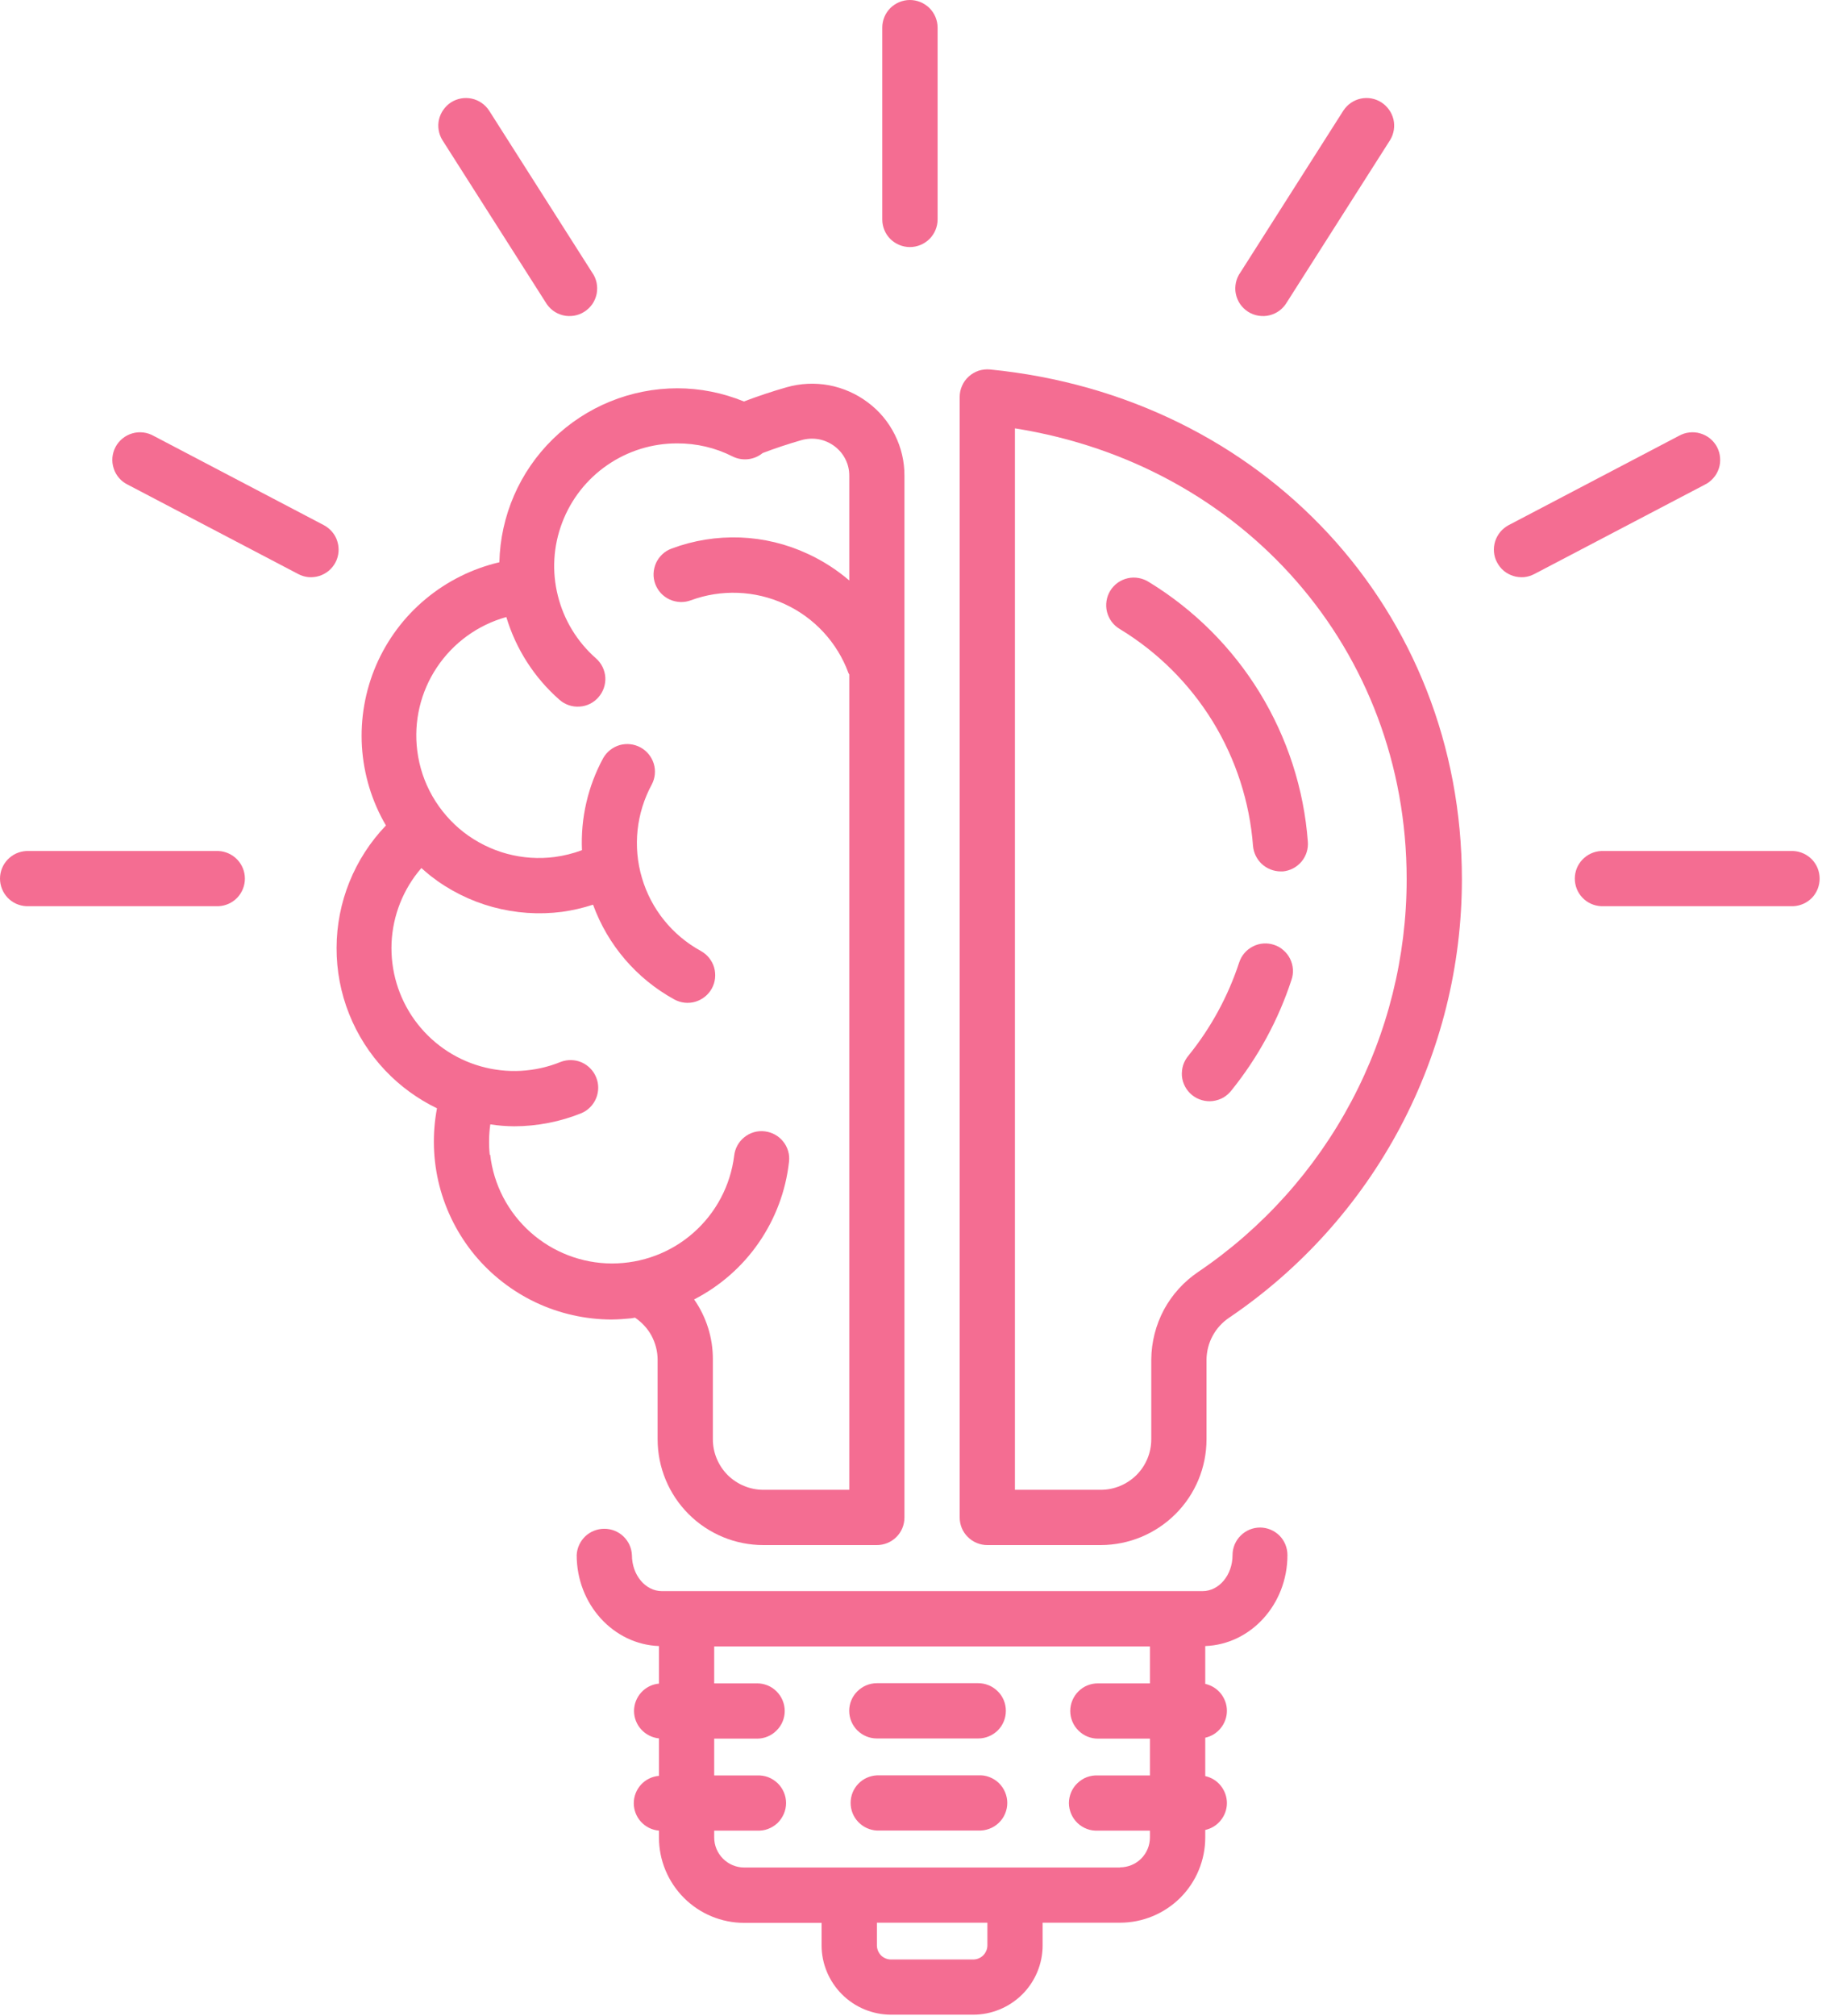 <svg width="22" height="24" viewBox="0 0 22 24" fill="none" xmlns="http://www.w3.org/2000/svg">
<path d="M15.011 18.183C14.923 18.183 14.84 18.217 14.778 18.279C14.716 18.34 14.681 18.424 14.681 18.511C14.681 18.748 14.521 18.94 14.324 18.94H7.884C7.687 18.94 7.527 18.748 7.527 18.511C7.523 18.426 7.487 18.347 7.425 18.288C7.364 18.23 7.283 18.198 7.198 18.198C7.114 18.198 7.032 18.23 6.971 18.288C6.91 18.347 6.873 18.426 6.869 18.511C6.869 19.097 7.306 19.574 7.849 19.594V20.041C7.768 20.048 7.693 20.086 7.638 20.146C7.583 20.207 7.552 20.285 7.552 20.367C7.552 20.448 7.583 20.527 7.638 20.587C7.693 20.647 7.768 20.685 7.849 20.693V21.139C7.767 21.146 7.691 21.183 7.635 21.244C7.58 21.304 7.549 21.383 7.549 21.465C7.549 21.547 7.58 21.626 7.635 21.686C7.691 21.747 7.767 21.784 7.849 21.791V21.875C7.849 22.144 7.957 22.402 8.147 22.592C8.337 22.782 8.595 22.889 8.864 22.889H9.786V23.157C9.786 23.375 9.874 23.585 10.029 23.74C10.184 23.895 10.395 23.982 10.614 23.982H11.592C11.811 23.982 12.021 23.895 12.177 23.74C12.332 23.585 12.419 23.375 12.419 23.157V22.887H13.341C13.61 22.887 13.868 22.78 14.059 22.59C14.249 22.4 14.356 22.142 14.356 21.873V21.783C14.429 21.767 14.495 21.726 14.541 21.668C14.588 21.61 14.614 21.537 14.614 21.463C14.614 21.388 14.588 21.316 14.541 21.257C14.495 21.199 14.429 21.158 14.356 21.142V20.685C14.429 20.669 14.495 20.628 14.541 20.57C14.588 20.512 14.614 20.439 14.614 20.365C14.614 20.29 14.588 20.218 14.541 20.159C14.495 20.101 14.429 20.061 14.356 20.044V19.594C14.899 19.574 15.335 19.097 15.335 18.511C15.335 18.424 15.301 18.341 15.241 18.28C15.18 18.219 15.097 18.184 15.011 18.183ZM11.761 23.157C11.761 23.201 11.743 23.244 11.711 23.276C11.679 23.308 11.636 23.325 11.591 23.325H10.614C10.569 23.325 10.526 23.308 10.494 23.276C10.463 23.244 10.445 23.201 10.445 23.157V22.887H11.761L11.761 23.157ZM13.341 22.23H8.864C8.769 22.23 8.679 22.192 8.612 22.125C8.545 22.058 8.507 21.968 8.507 21.873V21.791H9.018C9.062 21.793 9.107 21.787 9.148 21.771C9.19 21.755 9.228 21.732 9.261 21.701C9.293 21.67 9.318 21.633 9.336 21.592C9.354 21.551 9.363 21.507 9.363 21.463C9.363 21.418 9.354 21.374 9.336 21.333C9.318 21.292 9.293 21.255 9.261 21.225C9.228 21.194 9.19 21.17 9.148 21.154C9.107 21.139 9.062 21.132 9.018 21.134H8.507V20.696H9.018C9.105 20.696 9.189 20.661 9.25 20.599C9.312 20.538 9.347 20.454 9.347 20.367C9.347 20.279 9.312 20.196 9.25 20.134C9.189 20.072 9.105 20.038 9.018 20.038H8.507V19.599H13.697V20.038H13.078C12.99 20.038 12.906 20.072 12.845 20.134C12.783 20.196 12.748 20.279 12.748 20.367C12.748 20.454 12.783 20.538 12.845 20.599C12.906 20.661 12.99 20.696 13.078 20.696H13.697V21.134H13.078C13.033 21.132 12.988 21.139 12.947 21.154C12.905 21.17 12.867 21.194 12.835 21.225C12.802 21.255 12.777 21.292 12.759 21.333C12.742 21.374 12.732 21.418 12.732 21.463C12.732 21.507 12.742 21.551 12.759 21.592C12.777 21.633 12.802 21.67 12.835 21.701C12.867 21.732 12.905 21.755 12.947 21.771C12.988 21.787 13.033 21.793 13.078 21.791H13.697V21.873C13.697 21.967 13.659 22.058 13.593 22.124C13.526 22.191 13.435 22.228 13.341 22.228V22.23Z" fill="#F4698F" fill-opacity="0.97"/>
<path d="M11.652 20.036H10.445C10.357 20.036 10.274 20.071 10.212 20.133C10.15 20.194 10.115 20.278 10.115 20.365C10.115 20.452 10.15 20.536 10.212 20.598C10.274 20.659 10.357 20.694 10.445 20.694H11.652C11.739 20.694 11.823 20.659 11.885 20.598C11.947 20.536 11.981 20.452 11.981 20.365C11.981 20.278 11.947 20.194 11.885 20.133C11.823 20.071 11.739 20.036 11.652 20.036Z" fill="#F4698F" fill-opacity="0.97"/>
<path d="M11.653 21.133H10.446C10.361 21.137 10.281 21.173 10.223 21.234C10.164 21.295 10.132 21.377 10.132 21.461C10.132 21.546 10.164 21.627 10.223 21.688C10.281 21.749 10.361 21.786 10.446 21.79H11.653C11.697 21.792 11.742 21.785 11.784 21.769C11.825 21.754 11.864 21.73 11.896 21.699C11.928 21.669 11.954 21.632 11.971 21.591C11.989 21.55 11.998 21.506 11.998 21.461C11.998 21.417 11.989 21.373 11.971 21.332C11.954 21.291 11.928 21.254 11.896 21.223C11.864 21.192 11.825 21.169 11.784 21.153C11.742 21.137 11.697 21.13 11.653 21.133Z" fill="#F4698F" fill-opacity="0.97"/>
<path d="M11.792 4.398C11.746 4.394 11.7 4.399 11.656 4.413C11.613 4.428 11.573 4.451 11.539 4.482C11.504 4.513 11.477 4.551 11.459 4.593C11.44 4.635 11.431 4.68 11.431 4.726V18.063C11.431 18.15 11.465 18.234 11.527 18.295C11.589 18.357 11.673 18.392 11.76 18.392H13.112C13.446 18.391 13.766 18.258 14.002 18.022C14.238 17.787 14.371 17.467 14.371 17.133V16.181C14.373 16.082 14.398 15.985 14.446 15.898C14.493 15.812 14.561 15.738 14.644 15.683C15.497 15.105 16.195 14.328 16.678 13.419C17.161 12.509 17.413 11.496 17.413 10.466C17.413 7.271 15.049 4.719 11.792 4.398ZM14.274 15.139C14.103 15.254 13.962 15.409 13.864 15.59C13.767 15.772 13.715 15.975 13.713 16.181V17.133C13.713 17.292 13.65 17.445 13.537 17.558C13.424 17.67 13.271 17.734 13.112 17.734H12.089V5.099C14.814 5.531 16.755 7.735 16.755 10.466C16.755 11.389 16.529 12.296 16.096 13.111C15.664 13.925 15.038 14.622 14.274 15.139Z" fill="#F4698F" fill-opacity="0.97"/>
<path d="M15.175 11.247C15.134 11.233 15.091 11.228 15.048 11.231C15.005 11.234 14.963 11.246 14.924 11.266C14.886 11.285 14.851 11.312 14.823 11.345C14.795 11.377 14.774 11.415 14.76 11.457C14.628 11.859 14.424 12.234 14.158 12.563C14.129 12.597 14.107 12.636 14.093 12.678C14.08 12.72 14.075 12.764 14.078 12.809C14.082 12.853 14.095 12.896 14.116 12.935C14.137 12.974 14.165 13.008 14.2 13.036C14.235 13.064 14.274 13.084 14.317 13.096C14.36 13.108 14.404 13.112 14.448 13.106C14.492 13.1 14.535 13.086 14.573 13.064C14.611 13.041 14.645 13.011 14.671 12.976C14.986 12.585 15.227 12.141 15.383 11.664C15.397 11.623 15.403 11.58 15.4 11.537C15.397 11.493 15.385 11.451 15.366 11.412C15.347 11.374 15.32 11.339 15.287 11.311C15.255 11.282 15.217 11.26 15.175 11.247Z" fill="#F4698F" fill-opacity="0.97"/>
<path d="M13.686 6.929C13.649 6.905 13.608 6.889 13.565 6.881C13.521 6.873 13.477 6.873 13.434 6.883C13.391 6.892 13.35 6.911 13.314 6.936C13.278 6.962 13.248 6.994 13.225 7.031C13.202 7.069 13.186 7.111 13.18 7.154C13.173 7.198 13.175 7.242 13.186 7.285C13.197 7.327 13.216 7.367 13.242 7.402C13.269 7.438 13.302 7.467 13.34 7.489C13.791 7.763 14.169 8.14 14.445 8.588C14.72 9.037 14.885 9.545 14.925 10.07C14.932 10.152 14.97 10.229 15.03 10.285C15.091 10.341 15.171 10.372 15.253 10.373H15.28C15.367 10.365 15.446 10.323 15.502 10.257C15.558 10.191 15.585 10.105 15.578 10.019C15.531 9.391 15.334 8.784 15.005 8.246C14.676 7.709 14.224 7.258 13.686 6.929Z" fill="#F4698F" fill-opacity="0.97"/>
<path d="M7.517 15.693L7.564 15.685C7.645 15.74 7.713 15.813 7.76 15.899C7.806 15.986 7.832 16.082 7.833 16.18V17.133C7.833 17.467 7.966 17.787 8.202 18.023C8.438 18.259 8.758 18.392 9.092 18.392H10.444C10.531 18.392 10.615 18.358 10.677 18.296C10.739 18.235 10.773 18.151 10.773 18.064V5.664C10.774 5.495 10.735 5.327 10.659 5.176C10.584 5.024 10.474 4.892 10.338 4.791C10.202 4.688 10.043 4.618 9.875 4.586C9.707 4.555 9.534 4.563 9.369 4.61C9.197 4.659 9.027 4.716 8.861 4.779C8.609 4.676 8.339 4.622 8.067 4.622C7.513 4.623 6.981 4.84 6.585 5.227C6.189 5.614 5.961 6.14 5.948 6.693C5.624 6.769 5.323 6.919 5.068 7.132C4.813 7.344 4.612 7.614 4.48 7.919C4.349 8.224 4.291 8.555 4.311 8.887C4.332 9.218 4.429 9.54 4.597 9.826C4.221 10.218 4.01 10.74 4.009 11.283C4.007 11.826 4.215 12.349 4.589 12.743C4.765 12.929 4.974 13.081 5.205 13.193C5.147 13.499 5.157 13.814 5.234 14.115C5.312 14.417 5.455 14.698 5.653 14.938C5.852 15.178 6.101 15.371 6.382 15.504C6.664 15.637 6.972 15.706 7.283 15.707C7.362 15.706 7.44 15.701 7.517 15.693ZM5.833 13.744C5.821 13.624 5.823 13.504 5.84 13.384C5.934 13.399 6.03 13.406 6.125 13.407C6.4 13.406 6.673 13.353 6.927 13.25C7.006 13.216 7.068 13.152 7.101 13.072C7.133 12.993 7.134 12.904 7.101 12.824C7.069 12.745 7.007 12.681 6.928 12.646C6.849 12.612 6.76 12.61 6.68 12.64C6.376 12.764 6.038 12.783 5.722 12.692C5.406 12.602 5.13 12.407 4.938 12.141C4.746 11.874 4.65 11.551 4.664 11.223C4.679 10.895 4.804 10.581 5.019 10.333C5.055 10.365 5.093 10.397 5.13 10.427C5.349 10.598 5.601 10.724 5.869 10.797C6.138 10.87 6.419 10.89 6.695 10.854C6.82 10.837 6.944 10.808 7.064 10.769C7.239 11.25 7.583 11.651 8.032 11.897C8.109 11.939 8.199 11.949 8.283 11.924C8.366 11.899 8.437 11.843 8.479 11.766C8.521 11.69 8.53 11.6 8.506 11.516C8.481 11.432 8.424 11.362 8.348 11.32C8.008 11.134 7.755 10.821 7.646 10.449C7.536 10.078 7.579 9.678 7.764 9.337C7.804 9.261 7.812 9.172 7.787 9.09C7.761 9.007 7.705 8.938 7.629 8.897C7.554 8.856 7.465 8.846 7.382 8.869C7.299 8.893 7.229 8.948 7.186 9.022C7.003 9.358 6.915 9.738 6.932 10.12C6.828 10.159 6.719 10.186 6.609 10.201C6.418 10.226 6.224 10.213 6.039 10.163C5.853 10.113 5.679 10.026 5.526 9.909C5.374 9.791 5.247 9.645 5.151 9.478C5.055 9.311 4.994 9.127 4.97 8.936C4.926 8.588 5.009 8.236 5.204 7.944C5.399 7.652 5.692 7.439 6.031 7.345C6.145 7.726 6.365 8.068 6.664 8.33C6.73 8.388 6.815 8.417 6.903 8.411C6.99 8.406 7.071 8.366 7.128 8.3C7.186 8.235 7.215 8.149 7.21 8.062C7.204 7.975 7.164 7.894 7.099 7.837C6.875 7.64 6.717 7.381 6.645 7.092C6.572 6.804 6.59 6.5 6.696 6.222C6.801 5.944 6.989 5.704 7.234 5.536C7.479 5.367 7.77 5.277 8.067 5.278C8.296 5.277 8.522 5.33 8.725 5.433C8.783 5.462 8.847 5.473 8.911 5.466C8.974 5.459 9.034 5.434 9.084 5.393C9.233 5.336 9.391 5.284 9.547 5.239C9.614 5.22 9.685 5.217 9.753 5.229C9.822 5.242 9.886 5.271 9.942 5.313C9.996 5.354 10.04 5.406 10.07 5.467C10.101 5.527 10.116 5.594 10.116 5.662V6.91C9.967 6.782 9.8 6.675 9.622 6.593C9.369 6.475 9.096 6.409 8.817 6.398C8.539 6.388 8.261 6.432 8 6.53C7.959 6.545 7.922 6.567 7.89 6.597C7.859 6.626 7.833 6.661 7.815 6.7C7.797 6.74 7.787 6.782 7.785 6.825C7.783 6.868 7.79 6.911 7.805 6.952C7.82 6.992 7.843 7.029 7.872 7.061C7.902 7.093 7.937 7.118 7.976 7.136C8.015 7.154 8.058 7.164 8.101 7.166C8.144 7.168 8.187 7.161 8.228 7.146C8.592 7.012 8.994 7.028 9.346 7.19C9.699 7.352 9.972 7.647 10.106 8.011C10.109 8.017 10.112 8.023 10.116 8.028V17.734H9.092C8.933 17.734 8.78 17.67 8.667 17.558C8.555 17.445 8.491 17.292 8.491 17.133V16.18C8.492 15.926 8.414 15.677 8.268 15.468C8.577 15.309 8.842 15.077 9.039 14.791C9.236 14.505 9.36 14.175 9.398 13.83C9.403 13.787 9.4 13.744 9.388 13.703C9.376 13.661 9.356 13.622 9.329 13.589C9.302 13.555 9.269 13.527 9.231 13.506C9.193 13.485 9.152 13.472 9.109 13.467C9.066 13.462 9.022 13.465 8.981 13.477C8.939 13.489 8.901 13.509 8.867 13.536C8.833 13.563 8.805 13.596 8.784 13.634C8.763 13.671 8.75 13.713 8.745 13.756C8.701 14.111 8.529 14.437 8.26 14.674C7.992 14.911 7.646 15.04 7.288 15.04C6.93 15.039 6.585 14.906 6.318 14.668C6.051 14.43 5.88 14.103 5.839 13.748L5.833 13.744Z" fill="#F4698F" fill-opacity="0.97"/>
<path d="M2.603 10.13H0.314C0.229 10.134 0.149 10.171 0.091 10.232C0.033 10.293 0 10.374 0 10.459C0 10.543 0.033 10.625 0.091 10.686C0.149 10.747 0.229 10.783 0.314 10.787H2.603C2.688 10.783 2.767 10.747 2.826 10.686C2.884 10.625 2.917 10.543 2.917 10.459C2.917 10.374 2.884 10.293 2.826 10.232C2.767 10.171 2.688 10.134 2.603 10.13Z" fill="#F4698F" fill-opacity="0.97"/>
<path d="M7.053 3.244L5.825 1.315C5.777 1.243 5.703 1.192 5.619 1.174C5.534 1.156 5.446 1.172 5.373 1.218C5.301 1.265 5.249 1.338 5.229 1.422C5.21 1.505 5.224 1.594 5.269 1.667L6.498 3.597C6.52 3.635 6.55 3.669 6.585 3.696C6.621 3.723 6.661 3.742 6.705 3.753C6.748 3.764 6.793 3.765 6.837 3.758C6.881 3.751 6.923 3.735 6.96 3.711C6.998 3.687 7.03 3.656 7.056 3.619C7.081 3.582 7.098 3.541 7.107 3.497C7.115 3.454 7.115 3.409 7.106 3.365C7.097 3.322 7.079 3.28 7.053 3.244Z" fill="#F4698F" fill-opacity="0.97"/>
<path d="M3.857 6.251L1.831 5.189C1.792 5.167 1.75 5.153 1.706 5.148C1.662 5.143 1.618 5.146 1.575 5.159C1.533 5.171 1.493 5.192 1.459 5.22C1.425 5.248 1.396 5.282 1.376 5.321C1.355 5.361 1.343 5.403 1.339 5.447C1.335 5.492 1.341 5.536 1.355 5.578C1.368 5.62 1.391 5.659 1.42 5.692C1.449 5.725 1.485 5.752 1.525 5.771L3.552 6.833C3.59 6.853 3.632 6.866 3.675 6.87C3.718 6.873 3.761 6.869 3.802 6.856C3.844 6.843 3.882 6.822 3.915 6.795C3.948 6.767 3.976 6.733 3.996 6.695C4.016 6.657 4.028 6.615 4.032 6.572C4.036 6.529 4.031 6.486 4.018 6.444C4.006 6.403 3.985 6.365 3.957 6.332C3.929 6.299 3.895 6.271 3.857 6.251Z" fill="#F4698F" fill-opacity="0.97"/>
<path d="M14.774 3.244L16.002 1.315C16.05 1.243 16.124 1.192 16.208 1.174C16.293 1.156 16.381 1.172 16.453 1.218C16.526 1.265 16.578 1.338 16.598 1.422C16.617 1.505 16.603 1.594 16.558 1.667L15.329 3.597C15.307 3.635 15.277 3.669 15.242 3.696C15.206 3.723 15.166 3.742 15.122 3.753C15.079 3.764 15.034 3.765 14.99 3.758C14.946 3.751 14.904 3.735 14.866 3.711C14.829 3.687 14.796 3.656 14.771 3.619C14.746 3.582 14.729 3.541 14.72 3.497C14.711 3.454 14.712 3.409 14.721 3.365C14.73 3.322 14.748 3.28 14.774 3.244Z" fill="#F4698F" fill-opacity="0.97"/>
<path d="M17.97 6.251L19.996 5.189C20.035 5.167 20.077 5.153 20.121 5.148C20.165 5.143 20.21 5.146 20.252 5.159C20.295 5.171 20.334 5.192 20.369 5.22C20.403 5.248 20.431 5.282 20.452 5.321C20.472 5.361 20.485 5.403 20.488 5.447C20.492 5.492 20.487 5.536 20.473 5.578C20.459 5.62 20.437 5.659 20.407 5.692C20.378 5.725 20.343 5.752 20.303 5.771L18.276 6.833C18.237 6.853 18.196 6.866 18.153 6.87C18.11 6.873 18.066 6.869 18.025 6.856C17.984 6.843 17.945 6.822 17.912 6.795C17.879 6.767 17.852 6.733 17.832 6.695C17.811 6.657 17.799 6.615 17.795 6.572C17.791 6.529 17.796 6.486 17.809 6.444C17.822 6.403 17.843 6.365 17.87 6.332C17.898 6.299 17.932 6.271 17.97 6.251Z" fill="#F4698F" fill-opacity="0.97"/>
<path d="M21.361 10.13H19.072C18.987 10.134 18.907 10.171 18.849 10.232C18.79 10.293 18.758 10.374 18.758 10.459C18.758 10.543 18.79 10.625 18.849 10.686C18.907 10.747 18.987 10.783 19.072 10.787H21.361C21.445 10.783 21.525 10.747 21.584 10.686C21.642 10.625 21.674 10.543 21.674 10.459C21.674 10.374 21.642 10.293 21.584 10.232C21.525 10.171 21.445 10.134 21.361 10.13Z" fill="#F4698F" fill-opacity="0.97"/>
<path d="M11.168 2.612V0.329C11.168 0.242 11.133 0.158 11.071 0.096C11.009 0.035 10.925 0 10.838 0C10.751 0 10.667 0.035 10.605 0.096C10.543 0.158 10.509 0.242 10.509 0.329V2.612C10.509 2.699 10.543 2.783 10.605 2.845C10.667 2.906 10.751 2.941 10.838 2.941C10.925 2.941 11.009 2.906 11.071 2.845C11.133 2.783 11.168 2.699 11.168 2.612Z" fill="#F4698F" fill-opacity="0.97"/>
</svg>

